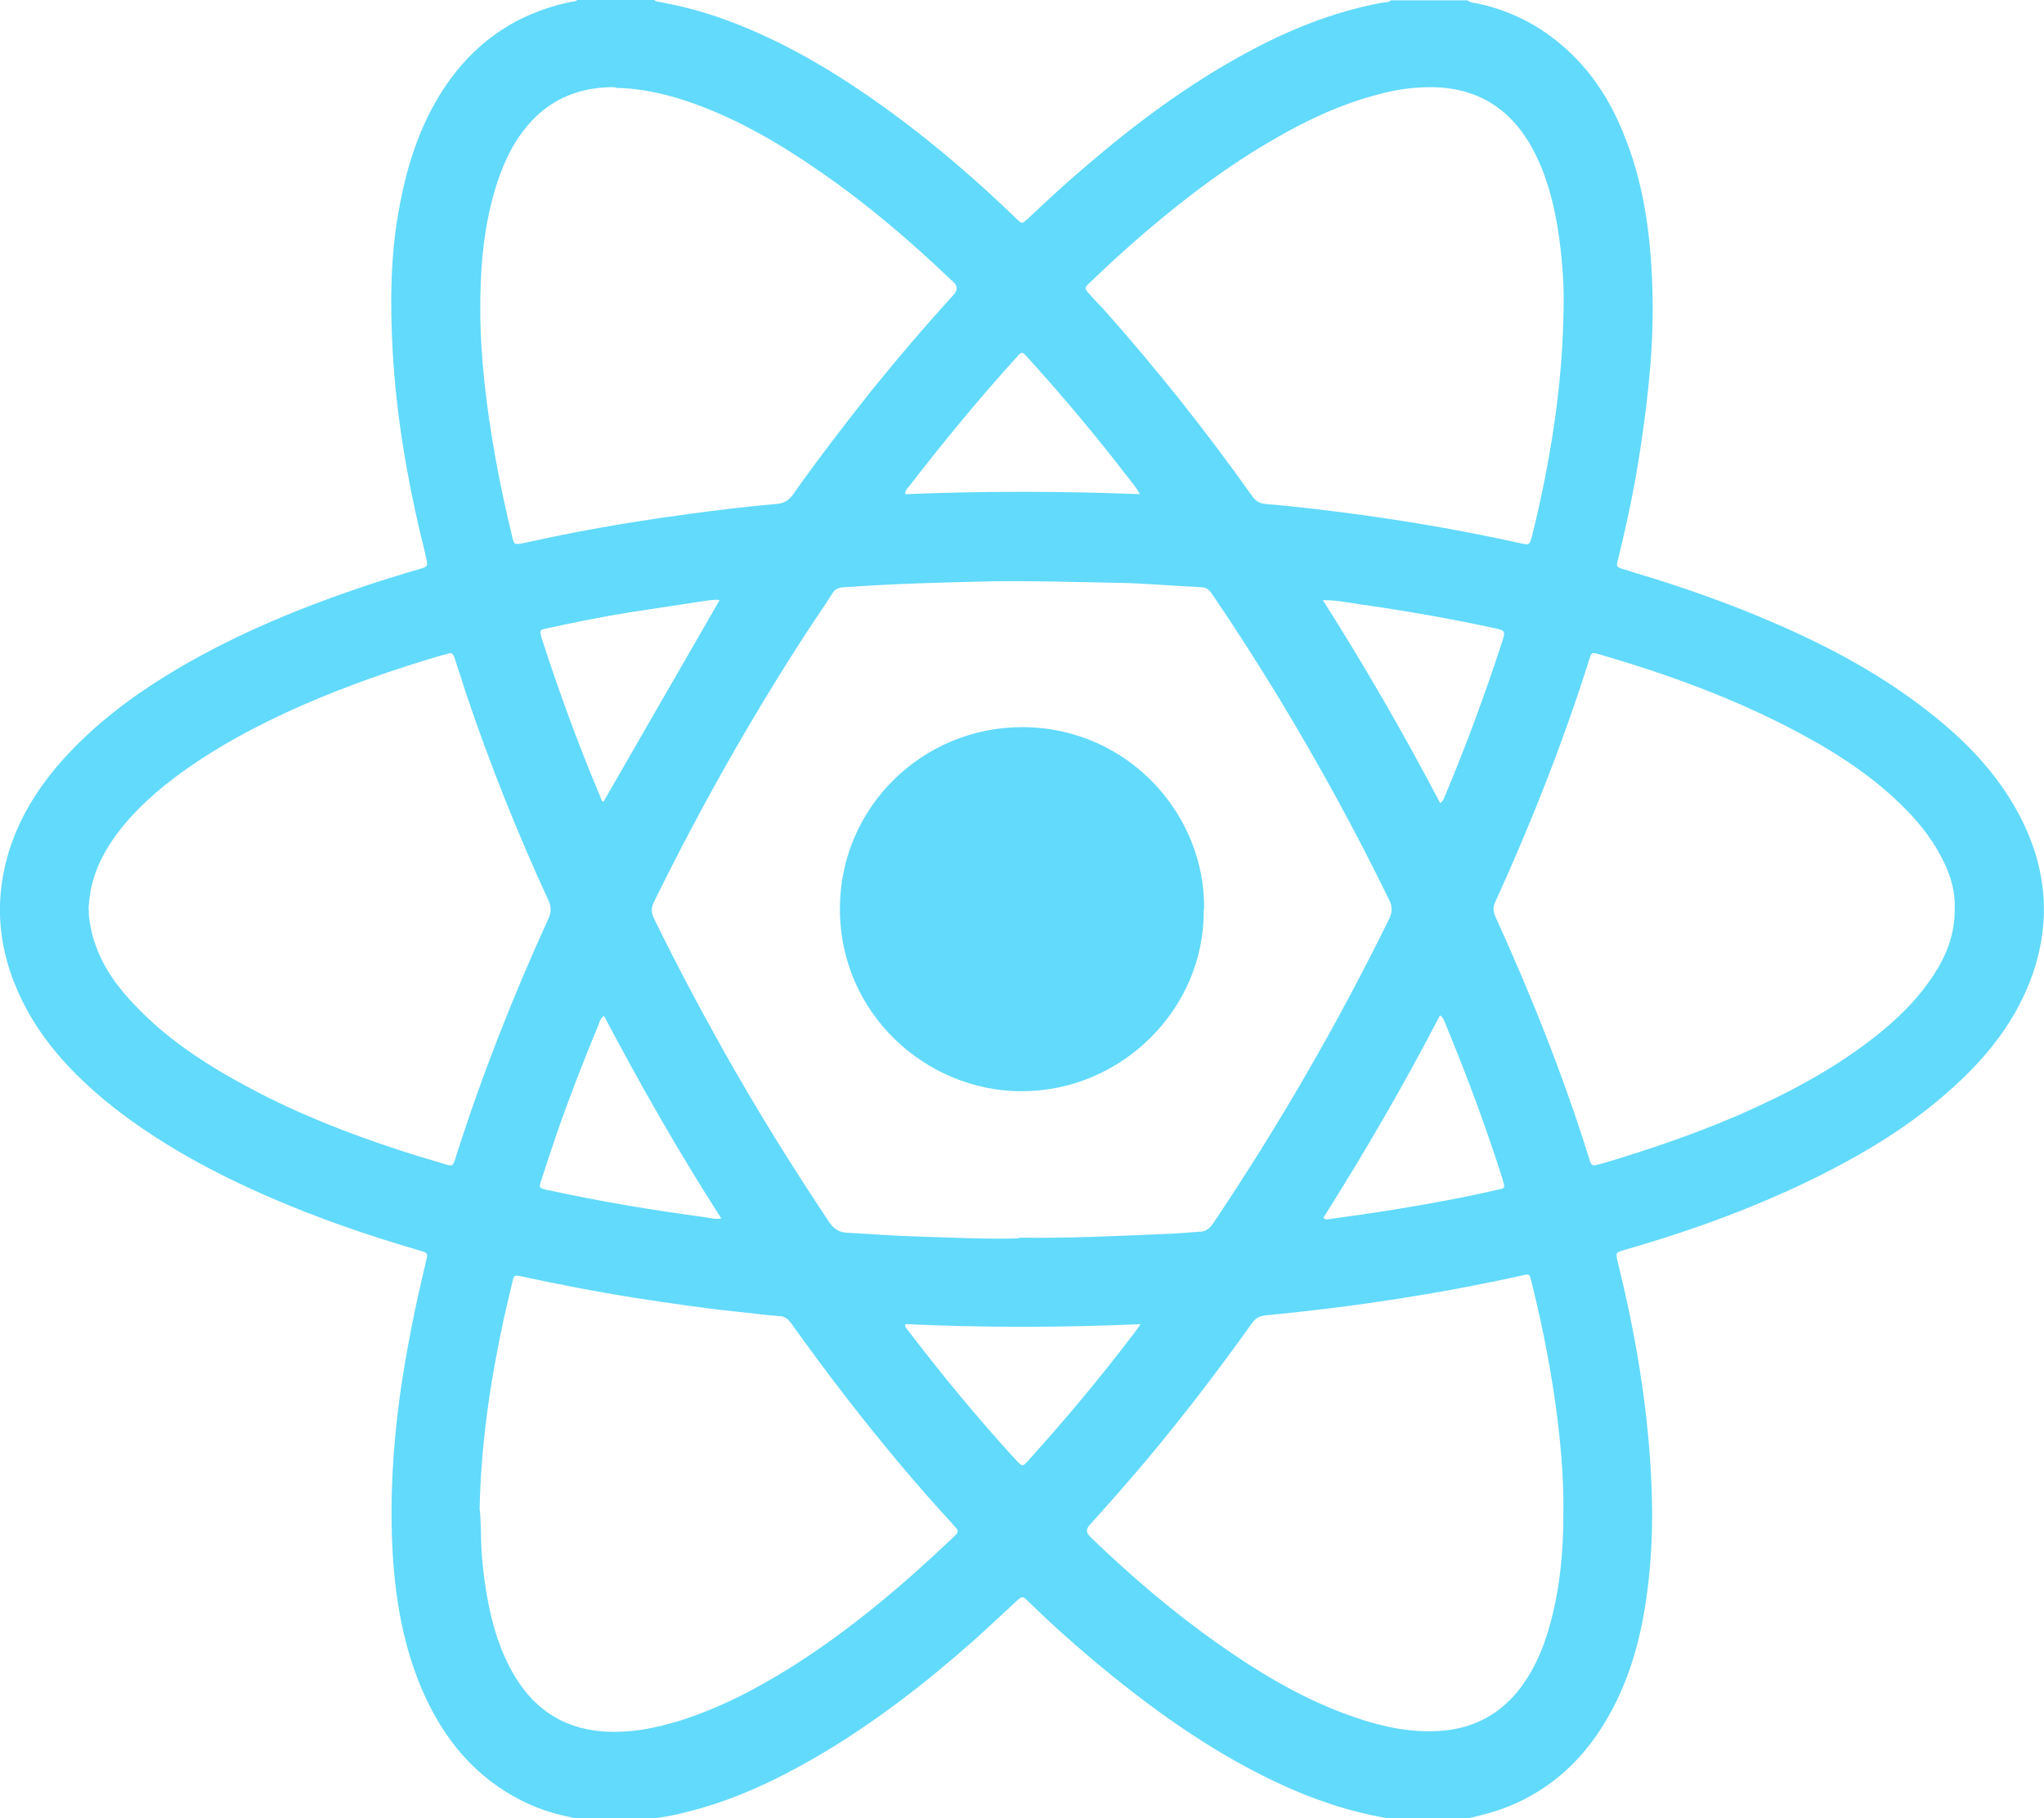 <?xml version="1.0" encoding="UTF-8"?>
<svg id="Camada_2" data-name="Camada 2" xmlns="http://www.w3.org/2000/svg" viewBox="0 0 58.6 52.14">
  <defs>
    <style>
      .cls-1 {
        fill: #62dafb;
        stroke-width: 0px;
      }
    </style>
  </defs>
  <g id="Camada_1-2" data-name="Camada 1">
    <g>
      <path class="cls-1" d="M16.57,0h2.19c.04.05.11.05.17.06.76.14,1.5.35,2.22.64,1.59.63,3.03,1.52,4.4,2.52,1.27.93,2.46,1.96,3.59,3.05.16.16.16.15.33,0,.55-.52,1.1-1.03,1.68-1.52,1.41-1.21,2.89-2.31,4.52-3.2,1.24-.68,2.54-1.21,3.94-1.47.09-.02.19,0,.27-.07h2.19c.1.08.23.07.34.1.79.18,1.51.51,2.15,1.01.92.71,1.55,1.63,1.98,2.7.58,1.4.78,2.88.83,4.38.03.85,0,1.7-.08,2.55-.09,1-.23,1.98-.4,2.96-.14.78-.31,1.55-.5,2.32-.06.23-.05.23.18.3.07.02.15.04.22.07,1.42.42,2.81.91,4.16,1.5,1.56.68,3.04,1.48,4.38,2.54,1.02.8,1.91,1.72,2.53,2.87.84,1.56.98,3.18.33,4.85-.49,1.25-1.32,2.25-2.32,3.13-1.08.96-2.3,1.71-3.58,2.36-1.82.92-3.73,1.62-5.68,2.18-.3.09-.3.08-.22.39,0,.02,0,.03.01.05.48,1.96.82,3.94.93,5.96.08,1.39.03,2.78-.22,4.15-.2,1.08-.55,2.12-1.13,3.06-.64,1.05-1.52,1.85-2.66,2.33-.43.18-.87.29-1.32.39-.61,0-1.22,0-1.82,0-.15,0-.29,0-.44-.03-1.1-.19-2.15-.55-3.16-1.03-1.59-.75-3.03-1.73-4.4-2.81-.93-.74-1.83-1.52-2.68-2.35-.19-.19-.19-.18-.39,0-.41.38-.82.77-1.25,1.15-1.37,1.21-2.81,2.32-4.39,3.25-1.2.7-2.44,1.29-3.79,1.62-.54.14-1.08.23-1.65.21-.47-.02-.94,0-1.41,0-.1-.02-.2-.05-.3-.07-.65-.13-1.26-.37-1.83-.73-1.13-.71-1.88-1.73-2.4-2.94-.52-1.23-.75-2.53-.83-3.85-.09-1.54,0-3.07.21-4.6.18-1.26.43-2.51.73-3.75.01-.06.03-.12.04-.18.02-.08-.01-.13-.1-.16-.06-.02-.12-.03-.17-.05-1.44-.42-2.86-.91-4.24-1.51-1.59-.69-3.11-1.51-4.48-2.58-.98-.78-1.85-1.66-2.46-2.76C-.02,27.51-.23,26,.26,24.4c.32-1.02.89-1.9,1.6-2.68.85-.93,1.84-1.69,2.91-2.35,1.71-1.05,3.54-1.83,5.44-2.48.61-.21,1.22-.4,1.84-.58.21-.06.22-.08.17-.3-.05-.24-.11-.47-.17-.71-.4-1.71-.69-3.44-.79-5.19-.08-1.41-.07-2.83.2-4.23.2-1.06.52-2.09,1.07-3.03.87-1.48,2.12-2.43,3.81-2.79.07-.02.16,0,.22-.07ZM29.22,35.49c1.46.02,2.85-.05,4.25-.11.3-.01.61-.04.91-.06.18,0,.3-.09.4-.24,1.88-2.8,3.57-5.72,5.05-8.74.09-.19.09-.34,0-.53-.98-2.01-2.05-3.96-3.21-5.87-.6-.98-1.21-1.94-1.86-2.89-.07-.11-.14-.2-.3-.21-.84-.04-1.68-.12-2.52-.13-1.17-.02-2.34-.06-3.52-.04-1.42.03-2.83.07-4.24.17-.14.01-.24.05-.32.18-.23.37-.48.72-.72,1.09-1.62,2.49-3.08,5.08-4.39,7.75-.09.18-.08.31,0,.48.63,1.29,1.3,2.55,2,3.8.94,1.67,1.95,3.3,3.02,4.9.13.2.29.3.53.31.61.03,1.21.08,1.82.1,1.05.03,2.1.09,3.09.06ZM17.65,2.5c-.06,0-.12,0-.18,0-.95.03-1.75.38-2.37,1.13-.46.55-.73,1.2-.93,1.88-.32,1.12-.41,2.27-.4,3.43,0,.68.05,1.35.12,2.03.16,1.49.44,2.95.79,4.4.06.26.06.25.34.2.47-.1.93-.2,1.4-.29,1.12-.22,2.26-.4,3.39-.55.82-.11,1.64-.21,2.46-.28.2-.02.33-.09.45-.25.73-1.03,1.5-2.04,2.29-3.03.75-.93,1.53-1.84,2.34-2.73q.16-.18-.01-.35s-.04-.04-.06-.05c-1.18-1.13-2.42-2.19-3.77-3.12-1.12-.78-2.28-1.46-3.56-1.93-.75-.27-1.51-.46-2.31-.47ZM44.83,8.56c0-.5-.05-1.26-.17-2.01-.13-.8-.34-1.58-.73-2.3-.63-1.15-1.6-1.75-2.92-1.75-.5,0-.99.07-1.47.2-1.05.27-2.03.72-2.96,1.26-1.35.77-2.58,1.7-3.76,2.71-.54.46-1.05.93-1.56,1.42-.18.17-.18.17-.02.35.13.15.27.29.41.44,1.52,1.71,2.94,3.5,4.26,5.36.09.13.2.19.36.21.96.08,1.92.2,2.87.33,1.5.21,2.98.47,4.46.8.24.05.25.05.32-.2.18-.73.34-1.45.47-2.19.26-1.44.43-2.88.44-4.62ZM44.82,43.31c.01-.85-.06-1.74-.17-2.63-.16-1.29-.41-2.57-.72-3.83-.09-.37-.05-.33-.41-.25-1.29.28-2.59.52-3.89.71-1.12.17-2.24.3-3.36.41-.19.02-.29.1-.39.24-.94,1.32-1.93,2.61-2.97,3.86-.55.65-1.11,1.29-1.68,1.92q-.14.16.01.31s.05.05.07.07c1.13,1.09,2.32,2.1,3.59,3,1.15.81,2.35,1.54,3.68,2.03.92.34,1.86.57,2.85.47.77-.08,1.43-.4,1.96-.98.54-.6.85-1.33,1.06-2.1.28-1.05.38-2.12.37-3.24ZM2.55,26.11c-.02.12.02.3.05.48.03.16.07.32.13.48.24.71.69,1.3,1.21,1.83.94.97,2.07,1.69,3.26,2.32,1.37.73,2.81,1.29,4.28,1.77.42.14.85.26,1.27.39.23.07.23.06.31-.17,0-.02.02-.05.02-.07.74-2.32,1.63-4.58,2.64-6.79.09-.19.09-.35,0-.54-.89-1.93-1.68-3.91-2.36-5.93-.11-.34-.22-.68-.33-1.02-.04-.12-.09-.16-.21-.11-.05.02-.1.03-.15.04-1.37.4-2.71.87-4.02,1.44-1.29.57-2.53,1.23-3.66,2.08-.72.55-1.38,1.17-1.87,1.94-.34.55-.56,1.13-.58,1.85ZM13.76,43.3c.01.24.03.49.03.73.01.67.09,1.33.22,1.99.16.79.41,1.54.86,2.22.66.99,1.61,1.43,2.77,1.42.62,0,1.22-.13,1.82-.31,1.15-.36,2.21-.91,3.23-1.55,1.68-1.06,3.19-2.34,4.63-3.71.03-.02.05-.05.07-.07.08-.07.09-.14.01-.22-.03-.03-.06-.06-.09-.1-1.07-1.16-2.08-2.38-3.05-3.63-.54-.7-1.07-1.41-1.58-2.13-.09-.12-.17-.19-.33-.2-.42-.03-.83-.09-1.24-.13-.98-.1-1.96-.25-2.94-.4-1.08-.17-2.15-.38-3.22-.61-.21-.04-.21-.04-.26.16-.08.35-.17.71-.25,1.07-.39,1.81-.66,3.64-.69,5.49ZM56.04,26.03c.02-.42-.1-.87-.3-1.29-.27-.57-.65-1.07-1.09-1.52-.9-.92-1.97-1.62-3.1-2.22-1.82-.97-3.74-1.67-5.71-2.24-.21-.06-.21-.06-.28.16-.75,2.37-1.66,4.68-2.69,6.94-.07.15-.07.27,0,.42,1.03,2.26,1.95,4.57,2.69,6.94.01.03.02.07.03.1.03.08.08.11.16.09.08-.02.15-.04.23-.06,1.31-.39,2.6-.83,3.85-1.37,1.35-.59,2.65-1.27,3.82-2.17.7-.54,1.33-1.14,1.81-1.89.36-.56.59-1.16.58-1.88ZM32.68,14.17c-.12-.22-.26-.37-.38-.53-.9-1.17-1.85-2.3-2.84-3.39-.16-.18-.17-.17-.32,0-1.08,1.19-2.1,2.43-3.08,3.7-.05.06-.11.11-.11.22,2.23-.09,4.46-.09,6.73,0ZM37.92,17.2c1.22,1.92,2.33,3.85,3.37,5.83.1-.07.11-.16.15-.24.6-1.43,1.13-2.87,1.61-4.34.12-.37.12-.37-.26-.45-1.26-.27-2.52-.49-3.79-.67-.33-.05-.66-.12-1.07-.12ZM41.28,29.12c-1.03,1.99-2.15,3.91-3.34,5.8.06.06.11.05.15.04,1.27-.17,2.54-.37,3.8-.62.36-.07.71-.15,1.07-.23.19-.04.19-.05.13-.24,0,0,0-.02,0-.02-.49-1.54-1.05-3.05-1.67-4.54-.03-.06-.04-.13-.13-.19ZM17.32,29.12c-.11.09-.13.18-.16.26-.43,1.04-.84,2.09-1.21,3.16-.15.44-.3.89-.44,1.33-.06.18-.05.19.12.24.03,0,.07.02.1.02,1.48.32,2.96.57,4.46.77.15.02.3.07.49.04-1.22-1.9-2.32-3.83-3.37-5.82ZM17.29,23.01s3.33-5.79,3.34-5.8c-.1-.03-.19,0-.28,0-.77.12-1.54.23-2.31.35-.8.13-1.59.29-2.37.46-.2.04-.2.05-.15.24,0,.03.01.05.02.07.49,1.52,1.04,3.02,1.66,4.49.03.06.03.14.1.17ZM25.96,37.97c-.03.08.02.11.05.15.99,1.3,2.03,2.56,3.13,3.76.17.18.18.18.34,0,1.05-1.16,2.06-2.37,3.01-3.62.06-.08.12-.16.21-.29-2.28.1-4.51.1-6.74,0Z"/>
      <path class="cls-1" d="M34.51,26.09c.03,2.85-2.37,5.21-5.23,5.2-2.72,0-5.21-2.22-5.2-5.24,0-2.89,2.36-5.22,5.27-5.2,3.01.03,5.22,2.52,5.17,5.24Z"/>
    </g>
  </g>
</svg>